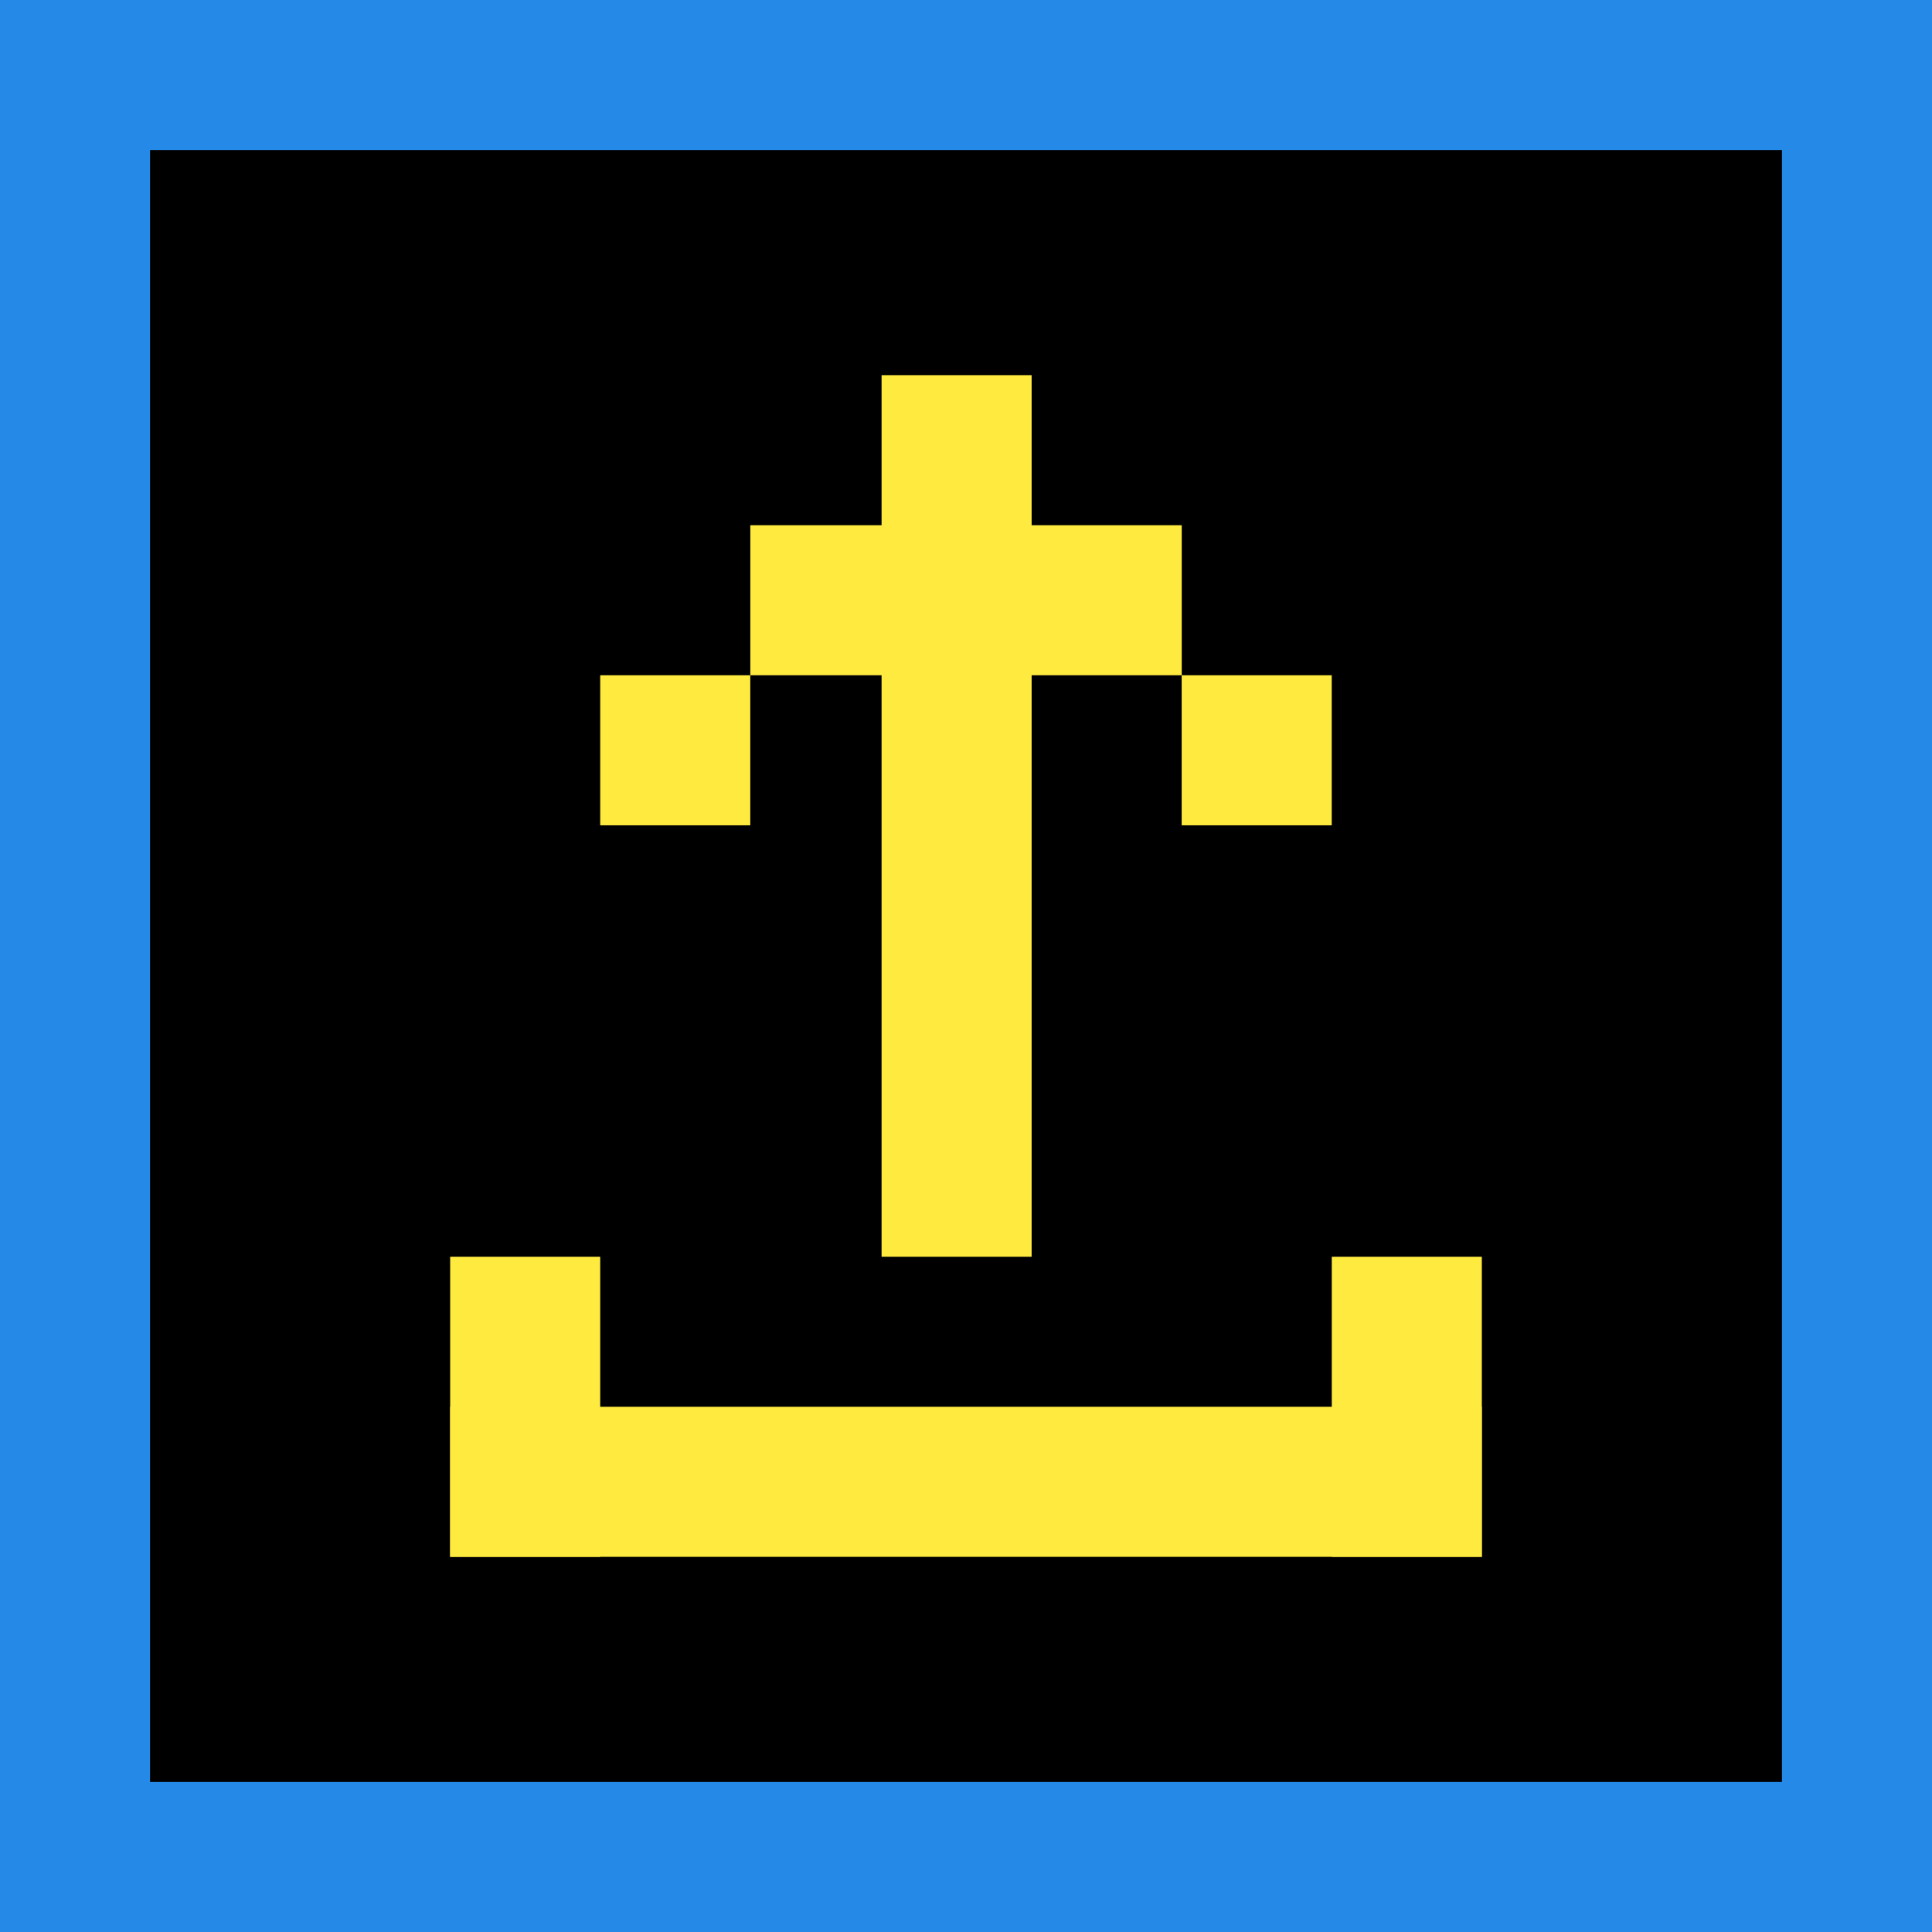 <svg width="33" height="33" viewBox="0 0 33 33" fill="none" xmlns="http://www.w3.org/2000/svg">
<rect width="33" height="33" fill="#2489E7"/>
<rect x="2.563" y="2.563" width="27.874" height="27.874" fill="black"/>
<rect x="7.689" y="21.466" width="2.563" height="5.126" fill="#FFEB40"/>
<rect x="22.748" y="21.466" width="2.563" height="5.126" fill="#FFEB40"/>
<rect x="12.816" y="11.534" width="2.563" height="7.369" transform="rotate(-90 12.816 11.534)" fill="#FFEB40"/>
<rect x="15.058" y="6.408" width="2.563" height="15.058" fill="#FFEB40"/>
<rect x="7.689" y="26.592" width="2.563" height="17.621" transform="rotate(-90 7.689 26.592)" fill="#FFEB40"/>
<rect x="10.252" y="11.534" width="2.563" height="2.563" fill="#FFEB40"/>
<rect x="20.184" y="11.534" width="2.563" height="2.563" fill="#FFEB40"/>
</svg>
